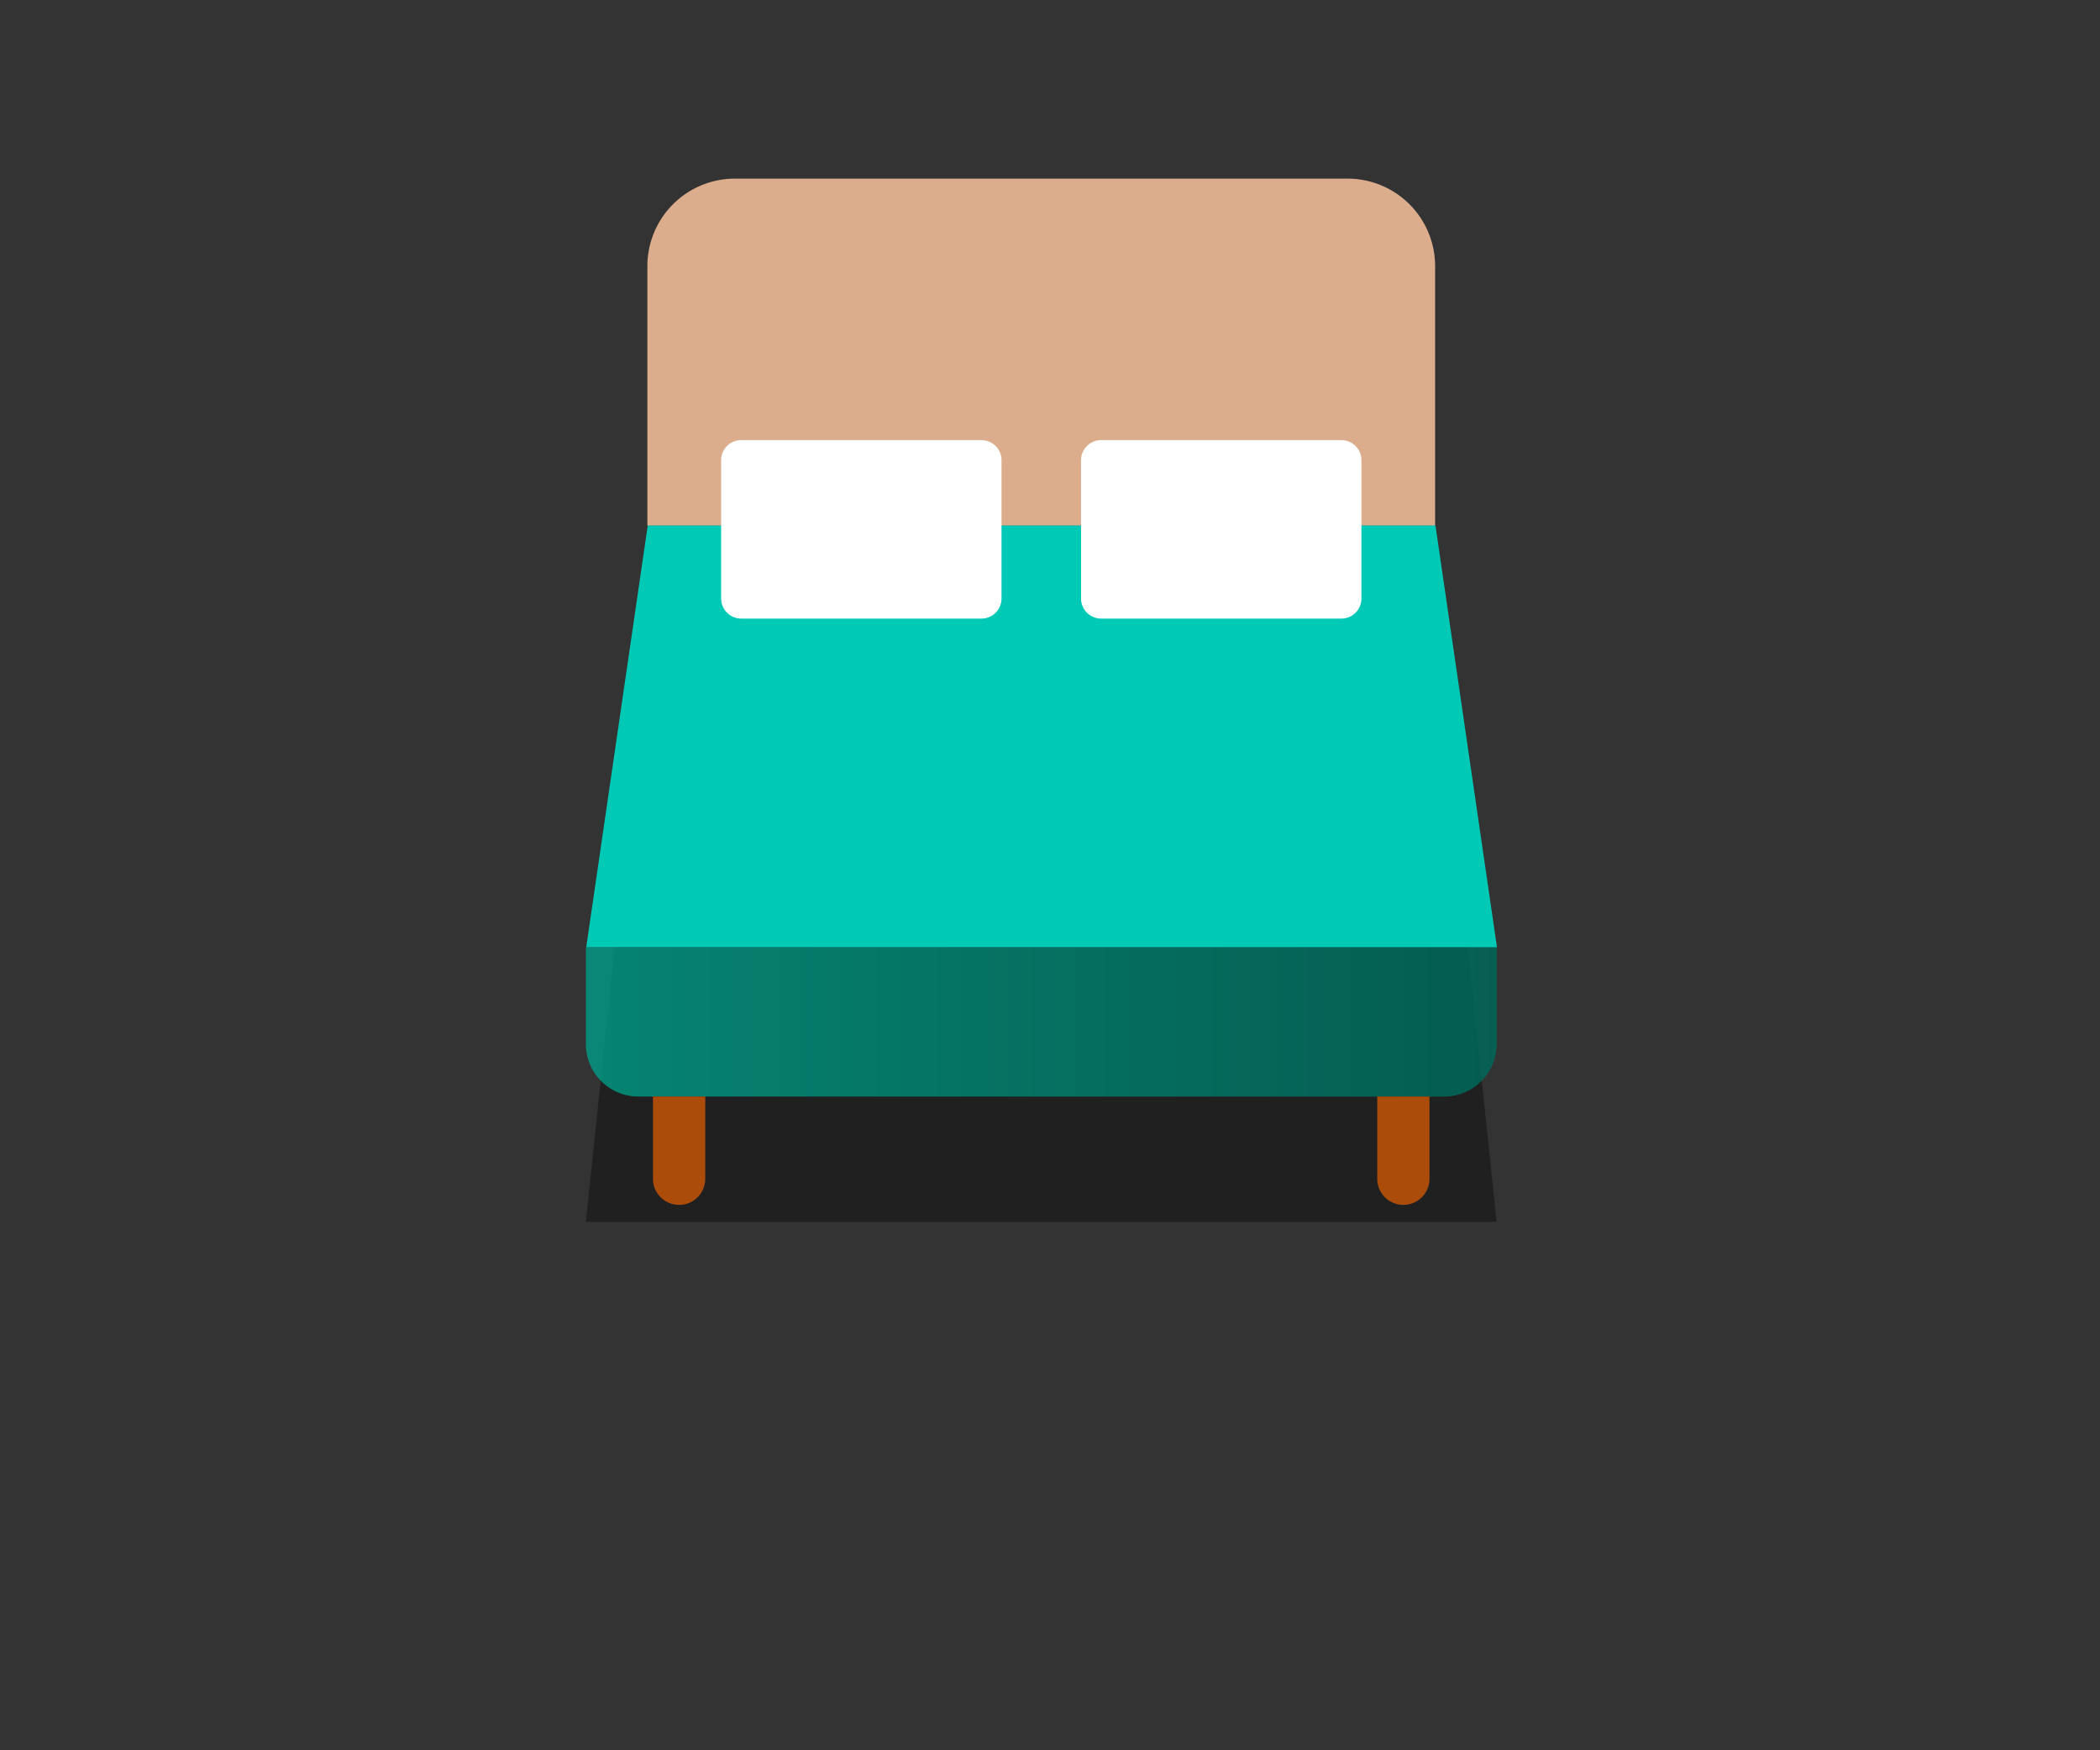 <svg xmlns="http://www.w3.org/2000/svg" width="240" height="200" viewBox="0 0 240 200">
    <rect x="0" y="0" width="240" height="200" fill="#333333" stroke="none"/>
    <defs>
        <linearGradient id="linear-gradient" x2="1" y1="-11.028" y2="-11.028" gradientUnits="objectBoundingBox">
            <stop offset="0" stop-opacity="0"/>
            <stop offset="1"/>
        </linearGradient>
        <style>
            .cls-6{fill:#ac4c0a}.cls-7{fill:#fff}
        </style>
    </defs>
    <g id="ico_main_stay" transform="translate(66.957 20.412)">
        <path id="패스_194" d="M36.428 173.3L29.4 240.294h104.084l-7.027-66.994z" opacity="0.37" transform="translate(-29.4 -121.099)"/>
        <path id="사각형_65" fill="#dbad8d" d="M10 0h70.029a10 10 0 0 1 10 10v29.663H0V10A10 10 0 0 1 10 0z" transform="translate(7.028 0)"/>
        <path id="사각형_66" fill="#009e87" d="M0 0h104.084v11.064a6 6 0 0 1-6 6H6a6 6 0 0 1-6-6V0z" opacity="0.8" transform="translate(0 87.824)"/>
        <path id="사각형_67" fill="url(#linear-gradient)" d="M0 0h104.084v11.064a6 6 0 0 1-6 6H6a6 6 0 0 1-6-6V0z" opacity="0.3" transform="translate(0 87.824)"/>
        <path id="패스_189" fill="#00c9b5" d="M36.428 173.3L29.4 221.484h104.084l-7.027-48.184z" transform="translate(-29.359 -133.66)"/>
        <g id="그룹_90" transform="translate(7.67 104.888)">
            <path id="패스_190" d="M65.786 469.779a2.98 2.98 0 0 1-2.986-2.986V457.4h5.971v9.393a2.98 2.98 0 0 1-2.985 2.986z" class="cls-6" transform="translate(-62.8 -457.4)"/>
            <path id="패스_191" d="M426.186 469.779a2.98 2.98 0 0 1-2.986-2.986V457.4h5.971v9.393a2.98 2.98 0 0 1-2.985 2.986z" class="cls-6" transform="translate(-340.428 -457.4)"/>
        </g>
        <g id="배게" transform="translate(15.457 29.879)">
            <path id="패스_192" d="M126.442 151.194H99a2.3 2.3 0 0 1-2.3-2.3V133.1a2.3 2.3 0 0 1 2.3-2.3h27.445a2.3 2.3 0 0 1 2.3 2.3v15.8a2.289 2.289 0 0 1-2.303 2.294z" class="cls-7" transform="translate(-96.7 -130.8)"/>
            <path id="패스_193" d="M305.542 151.194H278.1a2.3 2.3 0 0 1-2.3-2.3V133.1a2.3 2.3 0 0 1 2.3-2.3h27.445a2.3 2.3 0 0 1 2.3 2.3v15.8a2.289 2.289 0 0 1-2.303 2.294z" class="cls-7" transform="translate(-234.667 -130.8)"/>
        </g>
        <path id="area" fill="none" d="M0 0H240V200H0z" transform="translate(-66.957 -20.412)"/>
    </g>
</svg>
